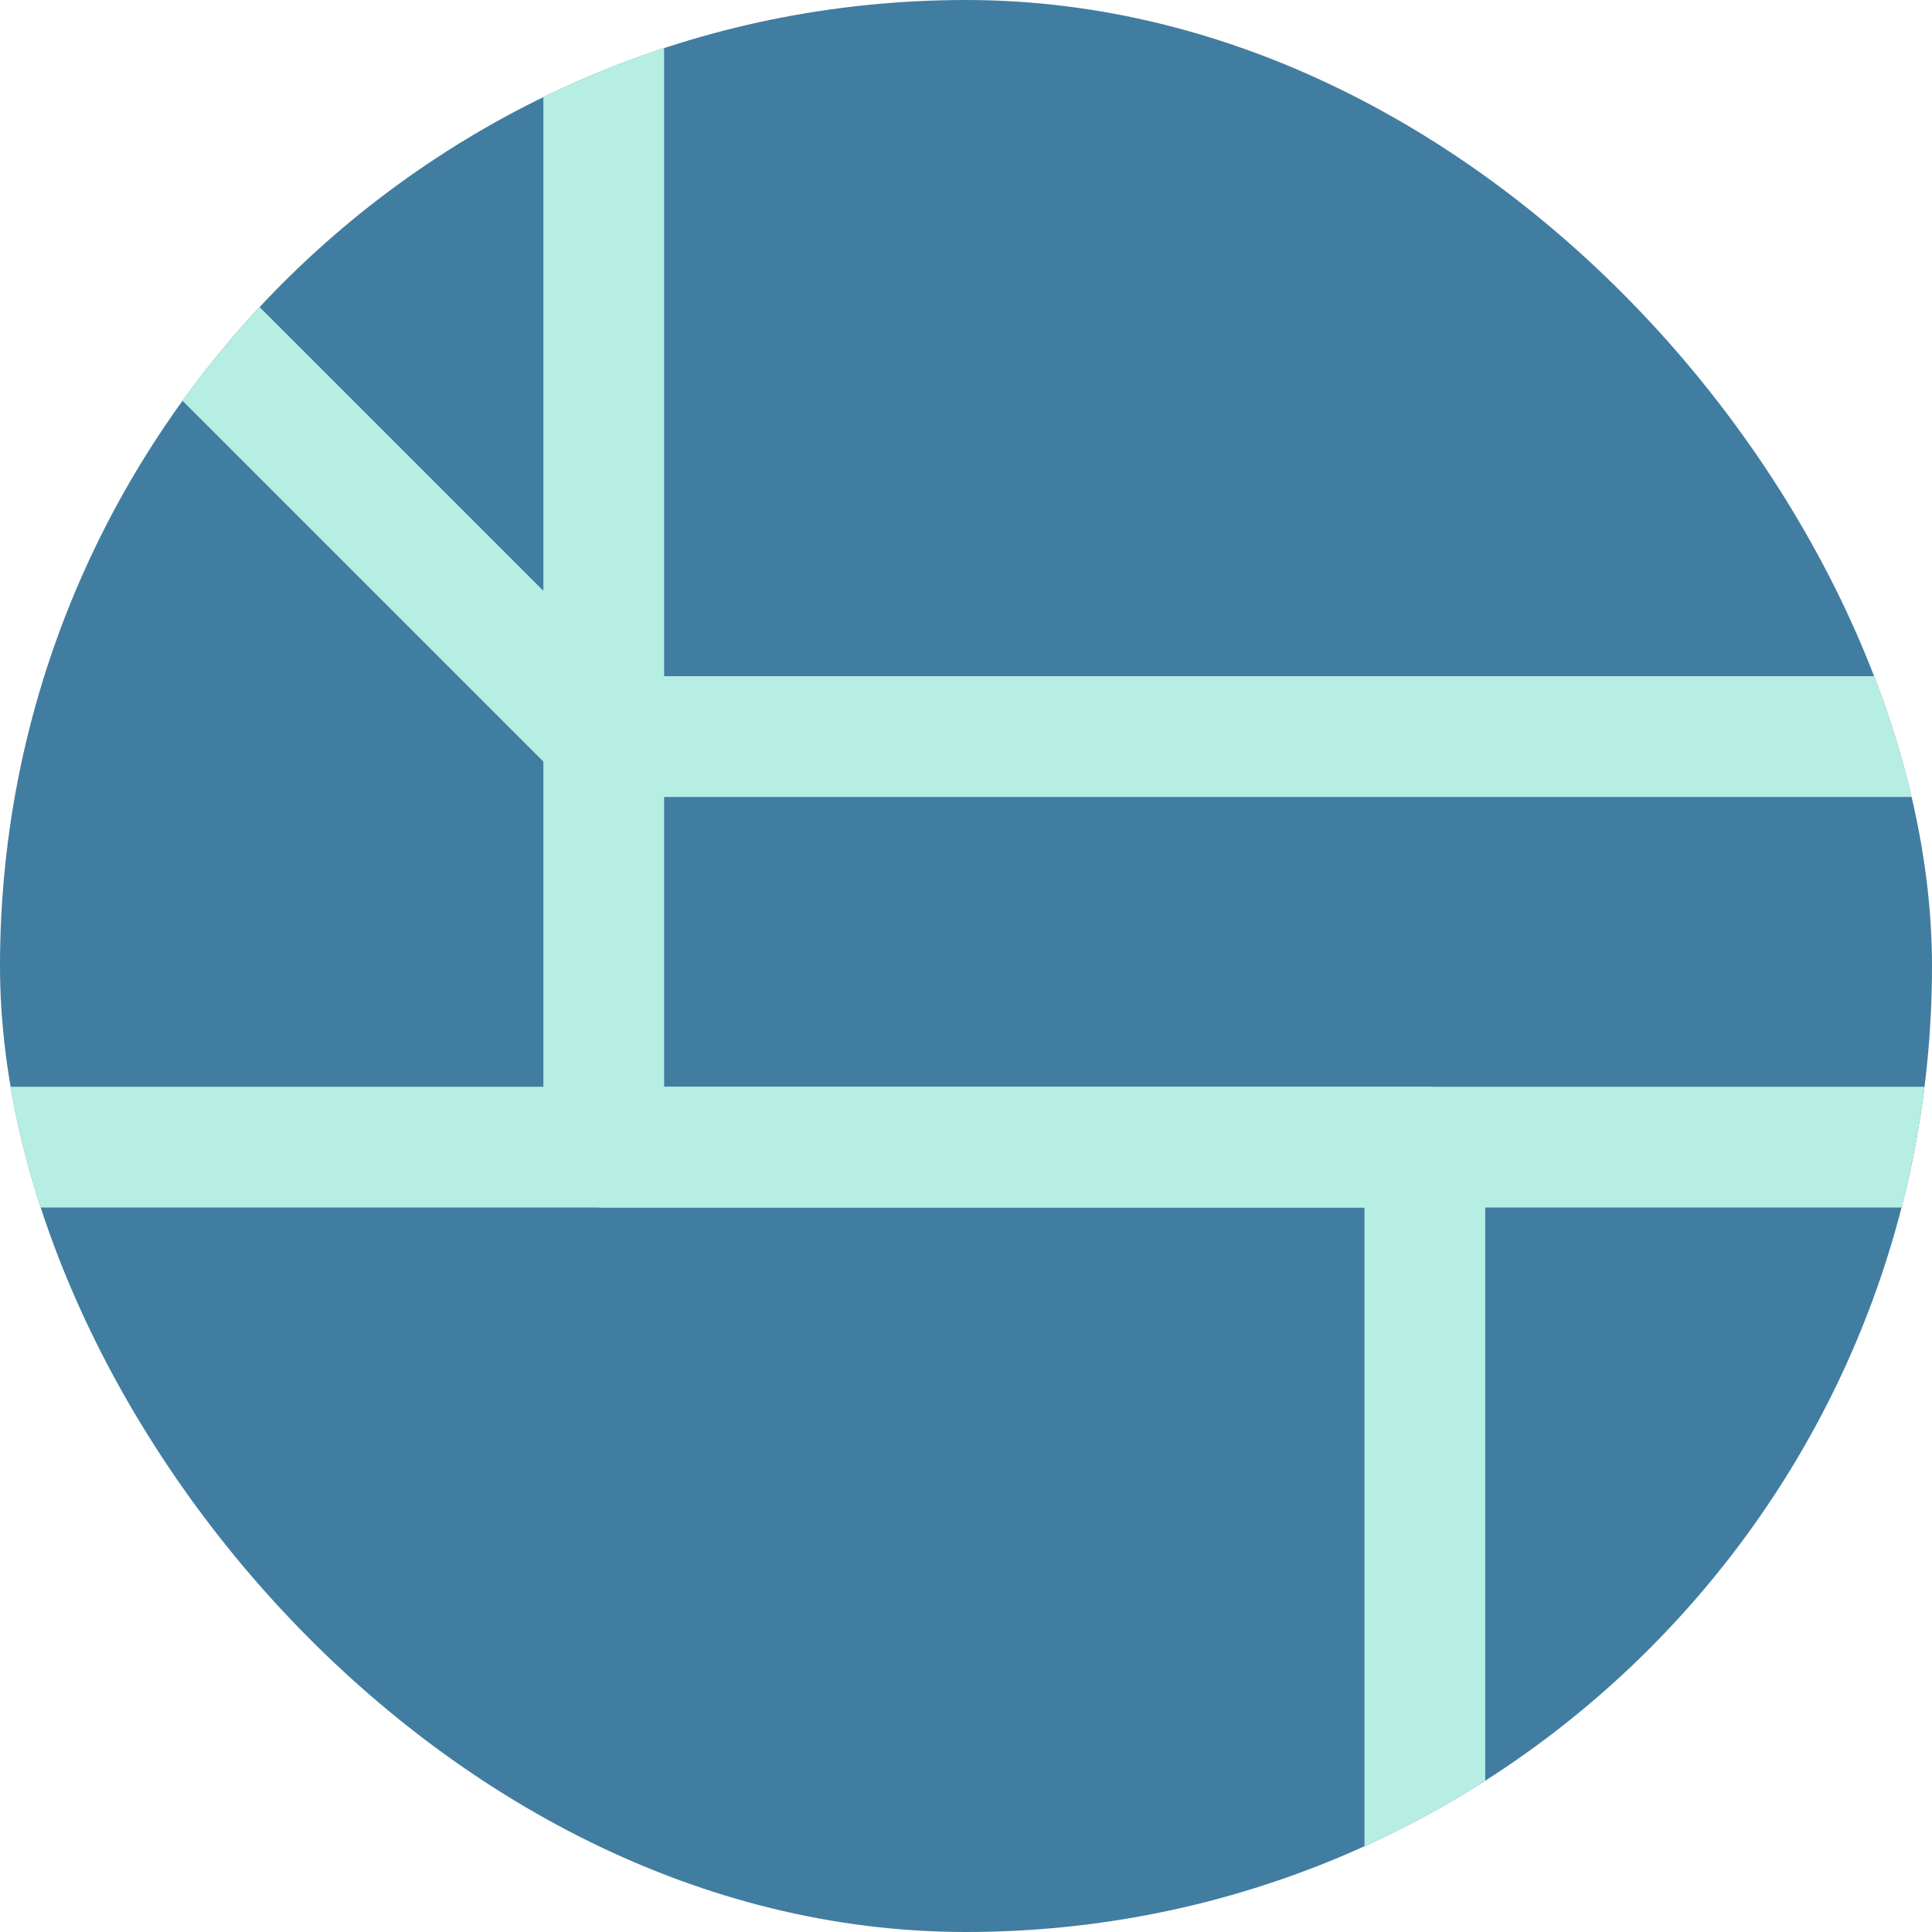 <svg width="48" height="48" viewBox="0 0 48 48" fill="none" xmlns="http://www.w3.org/2000/svg">
<g clip-path="url(#clip0_5183_18763)">
<rect width="48" height="48" rx="24" fill="#417DA0"/>
<path d="M15 -13.2L14.846 -13.193C14.09 -13.116 13.5 -12.477 13.5 -11.7V28.5C13.5 29.328 14.172 30 15 30H55.2C56.028 30 56.7 29.328 56.7 28.5V-11.7L56.693 -11.854C56.615 -12.61 55.976 -13.2 55.2 -13.2H15ZM53.7 27H16.5V-10.2H53.7V27Z" fill="#B7EEE4"/>
<path d="M-4.8 -3C-5.407 -3 -5.954 -2.635 -6.186 -2.074C-6.389 -1.584 -6.316 -1.028 -6.007 -0.609L-5.861 -0.439L13.94 19.361C14.221 19.642 14.602 19.8 15 19.8H55.2C55.806 19.8 56.353 19.435 56.586 18.875C56.818 18.314 56.689 17.669 56.26 17.24L36.46 -2.561L36.35 -2.66C36.083 -2.879 35.748 -3 35.4 -3H-4.8ZM51.579 16.8H15.621L-1.179 -1.71661e-05H34.778L51.579 16.8Z" fill="#B7EEE4"/>
<path d="M-4.8 27L-4.954 27.007C-5.71 27.084 -6.3 27.723 -6.3 28.5V68.7C-6.3 69.528 -5.628 70.2 -4.8 70.2H35.4C36.228 70.2 36.9 69.528 36.9 68.7V28.5L36.892 28.346C36.816 27.59 36.176 27 35.4 27H-4.8ZM33.9 67.2H-3.3V30H33.9V67.2Z" fill="#B7EEE4"/>
</g>
<defs>
<clipPath id="clip0_5183_18763">
<rect width="48" height="48" rx="24" fill="white"/>
</clipPath>
</defs>
</svg>
